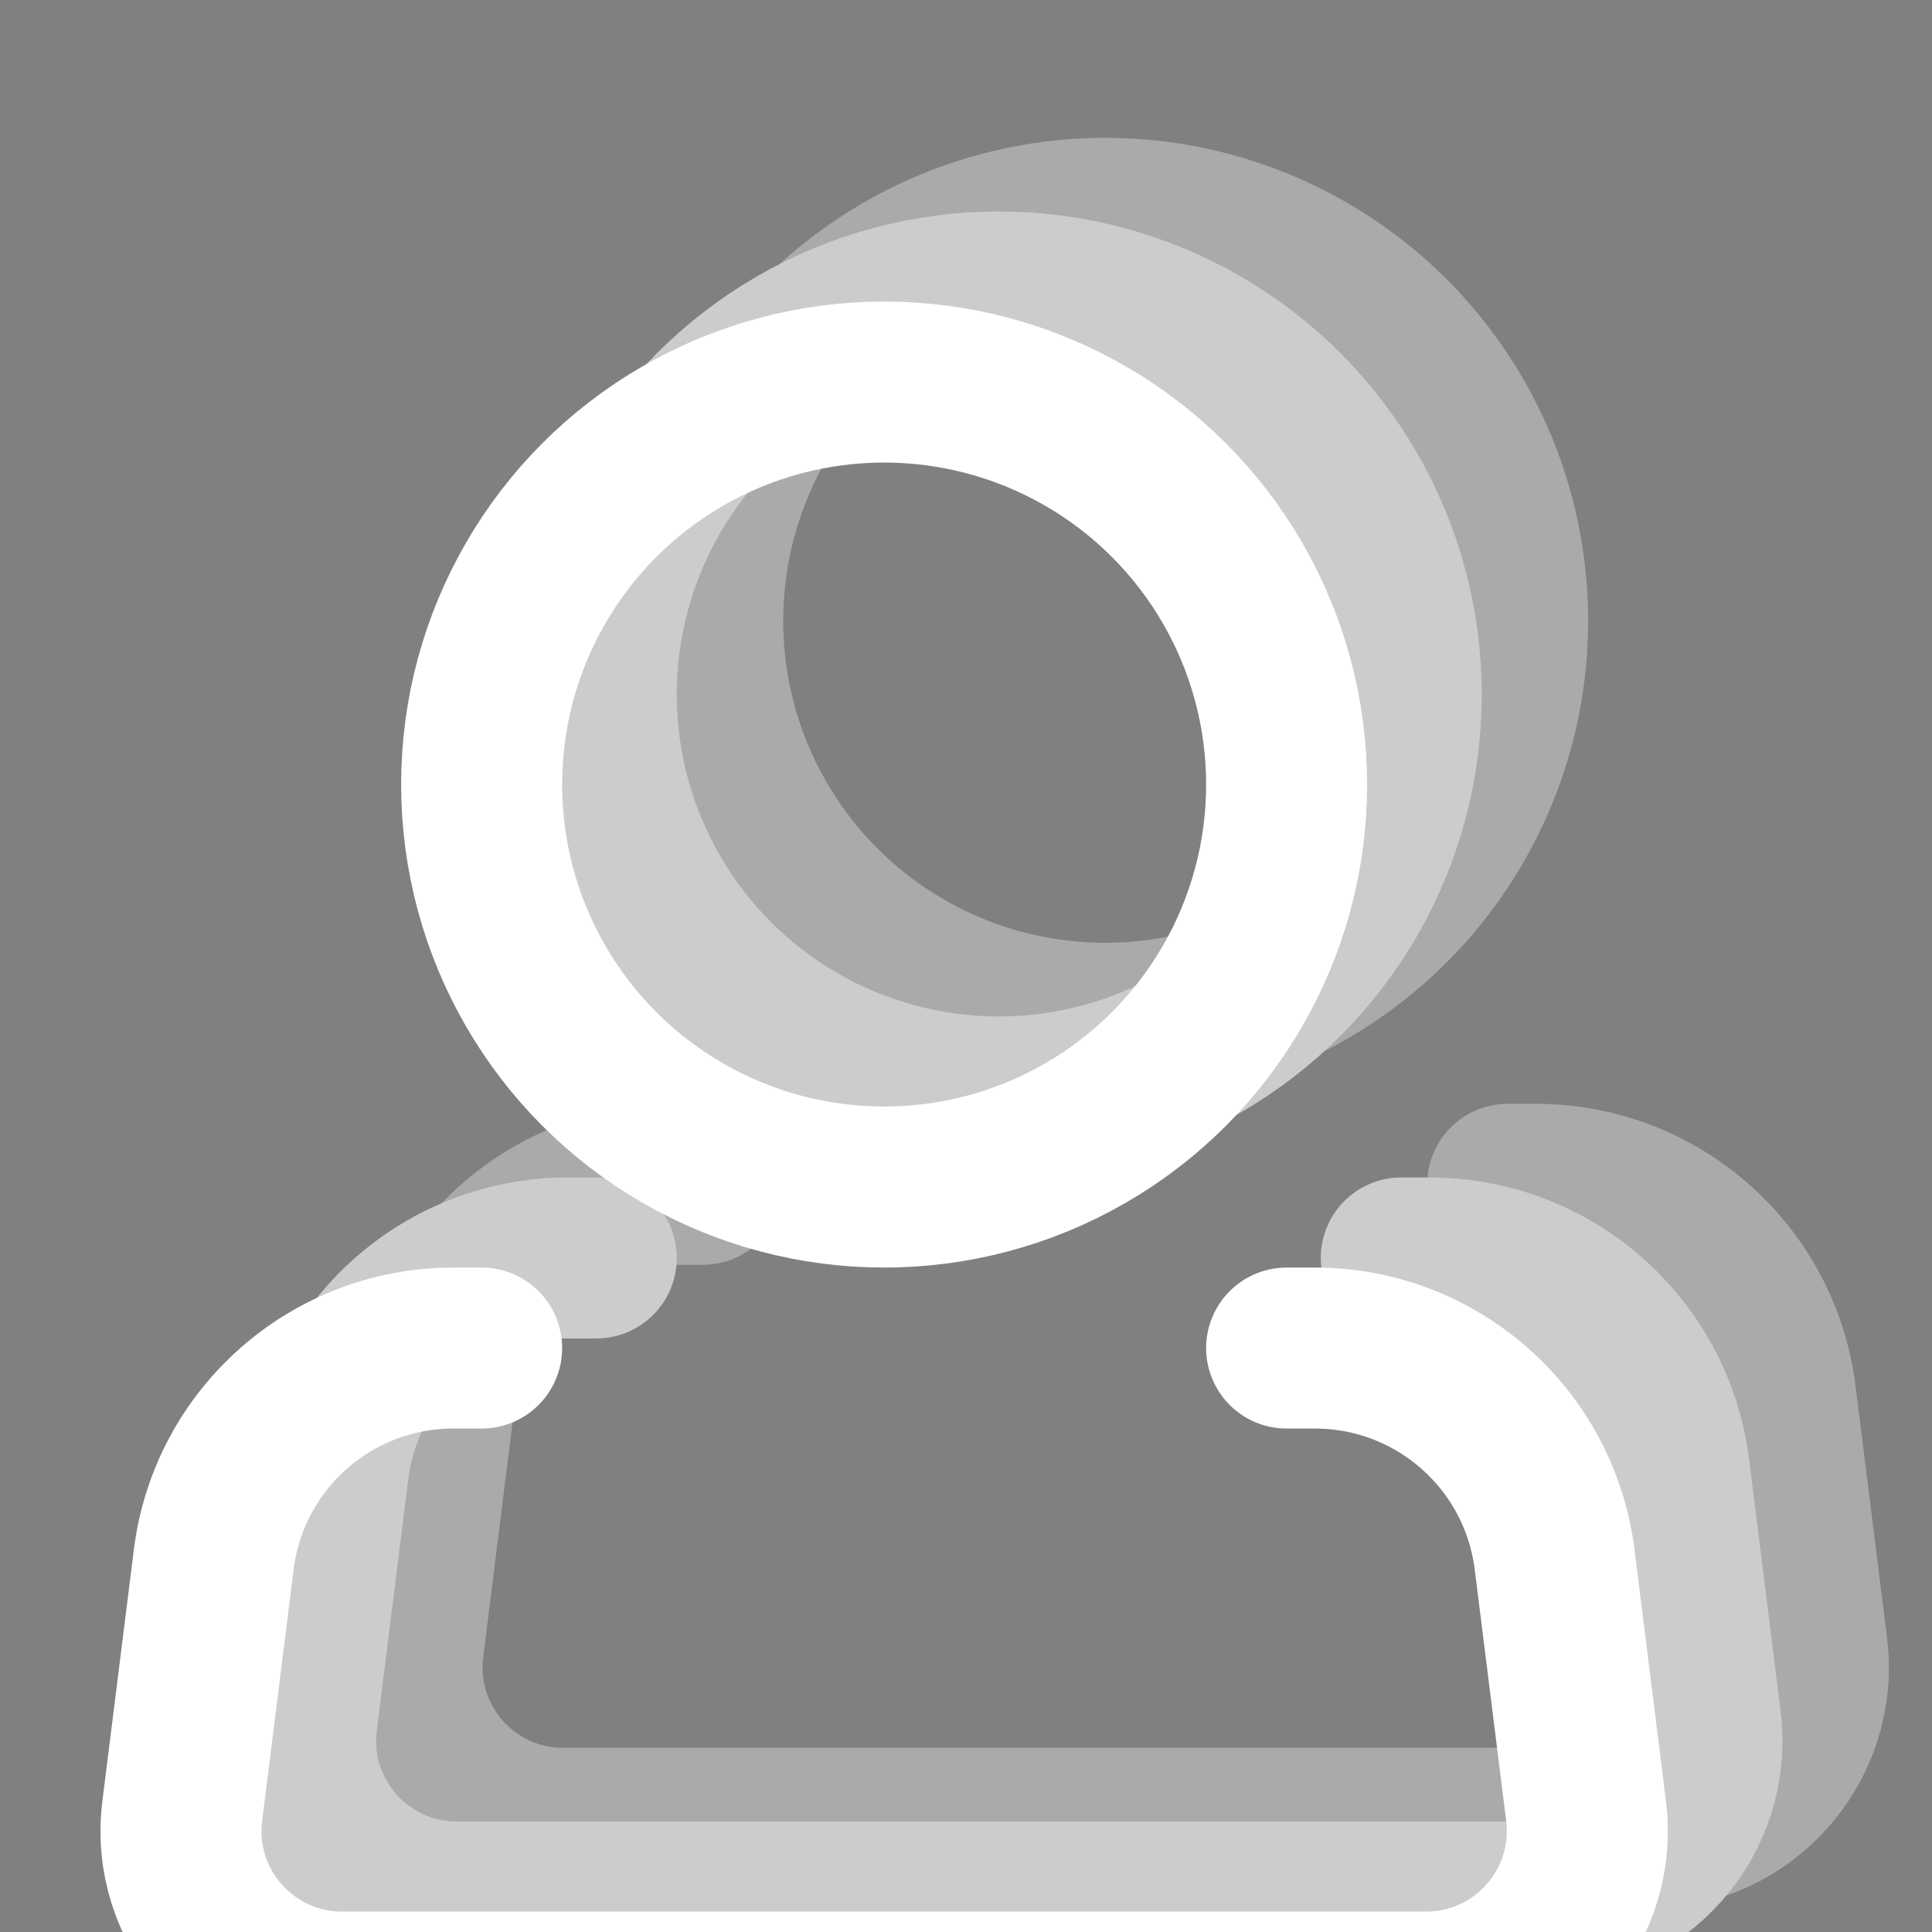 <?xml version="1.0" encoding="UTF-8" standalone="no"?>
<svg
   xmlns:dc="http://purl.org/dc/elements/1.1/"
   xmlns:cc="http://creativecommons.org/ns#"
   xmlns:rdf="http://www.w3.org/1999/02/22-rdf-syntax-ns#"
   xmlns:svg="http://www.w3.org/2000/svg"
   xmlns="http://www.w3.org/2000/svg"
   xmlns:sodipodi="http://sodipodi.sourceforge.net/DTD/sodipodi-0.dtd"
   xmlns:inkscape="http://www.inkscape.org/namespaces/inkscape"
   width="24px"
   height="24px"
   viewBox="0 0 24 24"
   fill="none"
   version="1.1"
   id="svg10176"
   sodipodi:docname="person.svg"
   inkscape:version="0.92.5 (2060ec1f9f, 2020-04-08)">
  <rect x="0" y="0" width="24" height="24" fill="#808080" stroke="none"/>
  <defs
     id="defs10180" />
  <sodipodi:namedview
     pagecolor="#ffffff"
     bordercolor="#666666"
     borderopacity="1"
     objecttolerance="10"
     gridtolerance="10"
     guidetolerance="10"
     inkscape:pageopacity="0"
     inkscape:pageshadow="2"
     inkscape:window-width="1920"
     inkscape:window-height="1163"
     id="namedview10178"
     showgrid="false"
     inkscape:zoom="9.8333333"
     inkscape:cx="12"
     inkscape:cy="12"
     inkscape:window-x="1920"
     inkscape:window-y="0"
     inkscape:window-maximized="1"
     inkscape:current-layer="svg10176" />
  <rect
     style="opacity:1;fill:#000000;fill-opacity:1;stroke:none;stroke-width:29.174;stroke-linejoin:round;stroke-miterlimit:4;stroke-dasharray:none;stroke-opacity:1"
     id="rect896"
     width="80.949"
     height="64.576"
     x="31.424"
     y="37.424" />
  <g
     id="g900-3-2"
     transform="translate(1.729,0.712)"
     style="stroke:#aaaaaa;stroke-opacity:1"
     inkscape:export-filename="/home/damiony/code/dcd/resources/assets/images/people-white.png"
     inkscape:export-xdpi="181.505"
     inkscape:export-ydpi="181.505">
    <circle
       style="fill:none;stroke:#aaaaaa;stroke-width:2;stroke-opacity:1"
       id="circle10172-5-9"
       r="5"
       cy="7"
       cx="12" />
    <path
       style="fill:none;stroke:#aaaaaa;stroke-width:2;stroke-linecap:round;stroke-linejoin:round;stroke-opacity:1"
       id="path10174-6-1"
       d="m 17,14 h 0.352 c 1.513,0 2.789,1.127 2.977,2.628 l 0.391,3.124 C 20.868,20.946 19.937,22 18.734,22 H 5.266 C 4.063,22 3.132,20.946 3.281,19.752 l 0.391,-3.124 C 3.859,15.127 5.135,14 6.648,14 H 7"
       inkscape:connector-curvature="0" />
  </g>
  <g
     id="g900-3"
     transform="translate(0.407,1.627)"
     style="stroke:#cccccc;stroke-opacity:1"
     inkscape:export-filename="/home/damiony/code/dcd/resources/assets/images/people-white.png"
     inkscape:export-xdpi="181.505"
     inkscape:export-ydpi="181.505">
    <circle
       style="fill:none;stroke:#cccccc;stroke-width:2;stroke-opacity:1"
       id="circle10172-5"
       r="5"
       cy="7"
       cx="12" />
    <path
       style="fill:none;stroke:#cccccc;stroke-width:2;stroke-linecap:round;stroke-linejoin:round;stroke-opacity:1"
       id="path10174-6"
       d="m 17,14 h 0.352 c 1.513,0 2.789,1.127 2.977,2.628 l 0.391,3.124 C 20.868,20.946 19.937,22 18.734,22 H 5.266 C 4.063,22 3.132,20.946 3.281,19.752 l 0.391,-3.124 C 3.859,15.127 5.135,14 6.648,14 H 7"
       inkscape:connector-curvature="0" />
  </g>
  <g
     id="g900"
     transform="translate(-1.017,2.746)"
     inkscape:export-filename="/home/damiony/code/dcd/resources/assets/images/people-white.png"
     inkscape:export-xdpi="181.505"
     inkscape:export-ydpi="181.505">
    <circle
       style="fill:none;stroke:#ffffff;stroke-width:2;stroke-opacity:1"
       id="circle10172"
       r="5"
       cy="7"
       cx="12" />
    <path
       style="fill:none;stroke:#ffffff;stroke-width:2;stroke-linecap:round;stroke-linejoin:round;stroke-opacity:1"
       id="path10174"
       d="m 17,14 h 0.352 c 1.513,0 2.789,1.127 2.977,2.628 l 0.391,3.124 C 20.868,20.946 19.937,22 18.734,22 H 5.266 C 4.063,22 3.132,20.946 3.281,19.752 l 0.391,-3.124 C 3.859,15.127 5.135,14 6.648,14 H 7"
       inkscape:connector-curvature="0" />
  </g>
</svg>
